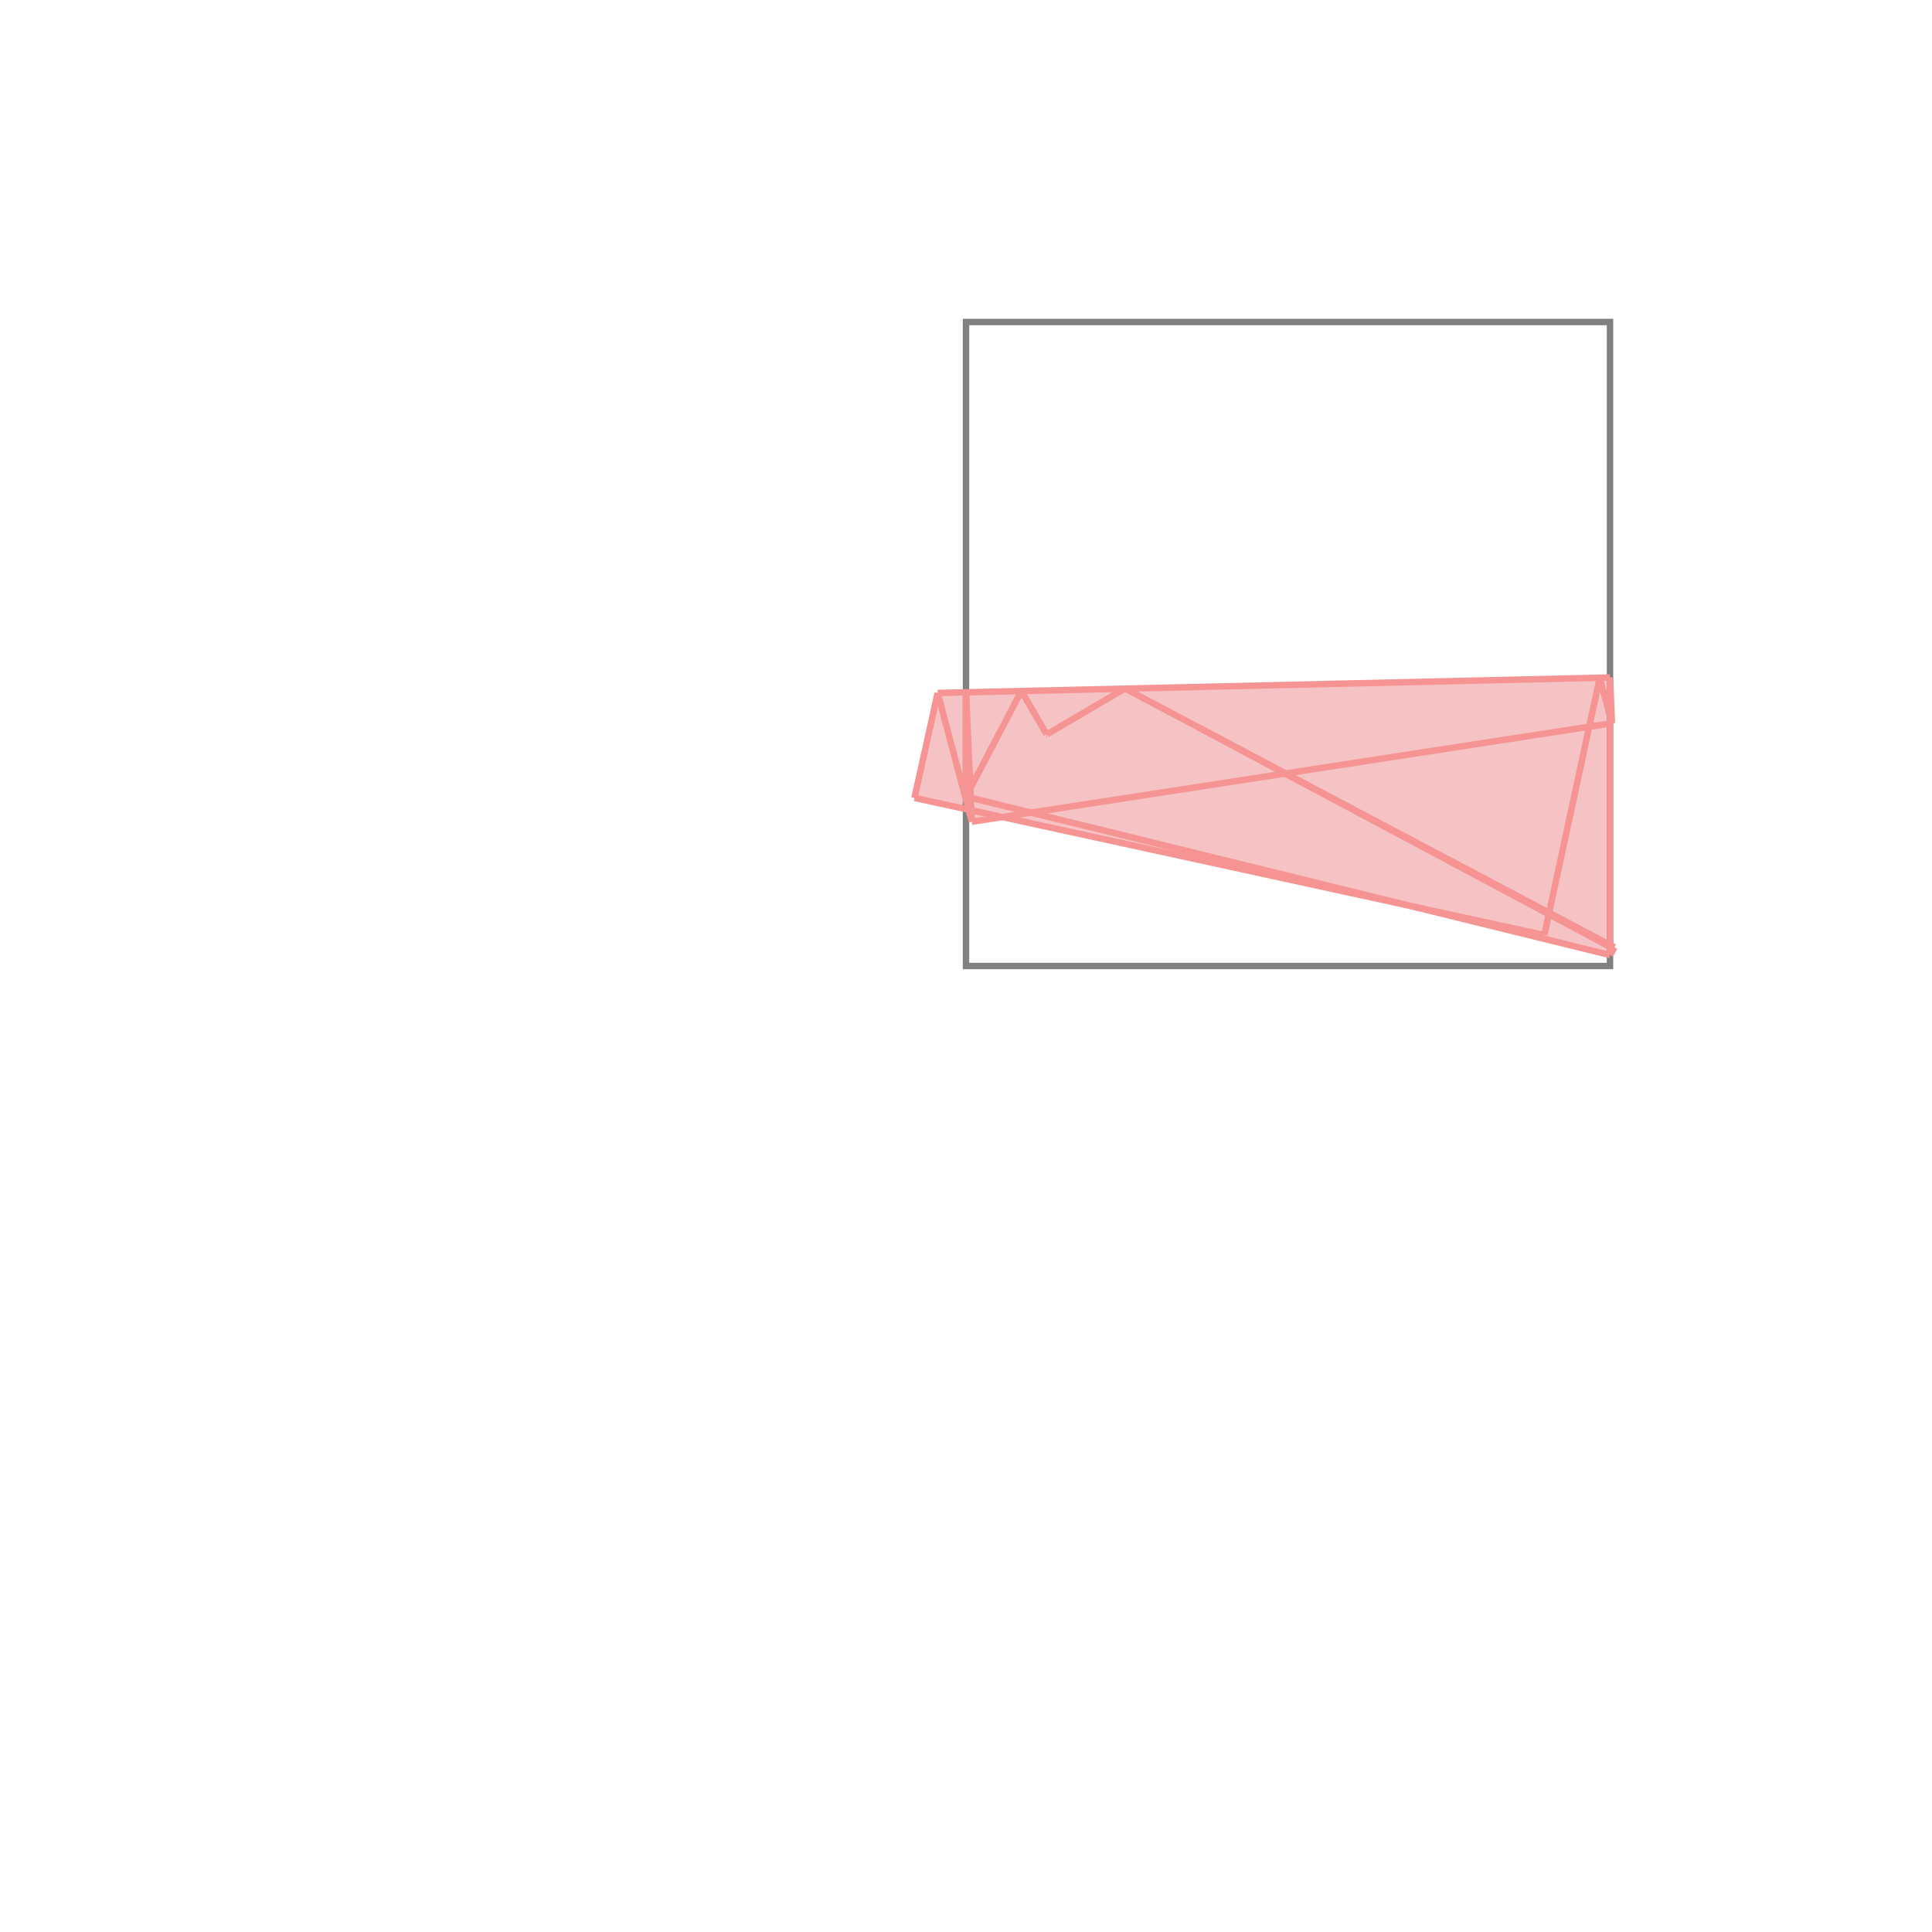 <svg xmlns="http://www.w3.org/2000/svg" viewBox="-1.5 -1.5 3 3">
<g transform="scale(1, -1)">
<path d="M1 0.017 L1.007 0.029 L1 0.032 L1 0.376 L1.003 0.377 L1 0.448 L-0.044 0.424 L-0.08 0.261 L0.004 0.243 L0.009 0.224 L0.057 0.231 L0.673 0.097 z " fill="rgb(245,195,195)" />
<path d="M0 0 L1 0 L1 1 L0 1  z" fill="none" stroke="rgb(128,128,128)" stroke-width="0.01" />
<line x1="1.005" y1="0.027" x2="1.007" y2="0.029" style="stroke:rgb(246,147,147);stroke-width:0.01" />
<line x1="1" y1="0.017" x2="1.007" y2="0.029" style="stroke:rgb(246,147,147);stroke-width:0.01" />
<line x1="0.898" y1="0.048" x2="0.984" y2="0.447" style="stroke:rgb(246,147,147);stroke-width:0.01" />
<line x1="0" y1="0.263" x2="0" y2="0.425" style="stroke:rgb(246,147,147);stroke-width:0.01" />
<line x1="1" y1="0.017" x2="1" y2="0.448" style="stroke:rgb(246,147,147);stroke-width:0.01" />
<line x1="0.009" y1="0.224" x2="0" y2="0.425" style="stroke:rgb(246,147,147);stroke-width:0.01" />
<line x1="0.009" y1="0.224" x2="-0.044" y2="0.424" style="stroke:rgb(246,147,147);stroke-width:0.01" />
<line x1="-0.08" y1="0.261" x2="-0.044" y2="0.424" style="stroke:rgb(246,147,147);stroke-width:0.01" />
<line x1="1.003" y1="0.377" x2="1" y2="0.448" style="stroke:rgb(246,147,147);stroke-width:0.01" />
<line x1="0" y1="0.263" x2="0.086" y2="0.427" style="stroke:rgb(246,147,147);stroke-width:0.01" />
<line x1="0.126" y1="0.36" x2="0.126" y2="0.36" style="stroke:rgb(246,147,147);stroke-width:0.01" />
<line x1="0.125" y1="0.36" x2="0.086" y2="0.427" style="stroke:rgb(246,147,147);stroke-width:0.01" />
<line x1="0.126" y1="0.36" x2="0.247" y2="0.431" style="stroke:rgb(246,147,147);stroke-width:0.01" />
<line x1="0.009" y1="0.224" x2="1.003" y2="0.377" style="stroke:rgb(246,147,147);stroke-width:0.01" />
<line x1="0.898" y1="0.048" x2="-0.08" y2="0.261" style="stroke:rgb(246,147,147);stroke-width:0.01" />
<line x1="0.125" y1="0.36" x2="0.126" y2="0.36" style="stroke:rgb(246,147,147);stroke-width:0.01" />
<line x1="1" y1="0.017" x2="0" y2="0.263" style="stroke:rgb(246,147,147);stroke-width:0.01" />
<line x1="1.003" y1="0.377" x2="0.984" y2="0.447" style="stroke:rgb(246,147,147);stroke-width:0.01" />
<line x1="0.126" y1="0.36" x2="0.125" y2="0.36" style="stroke:rgb(246,147,147);stroke-width:0.01" />
<line x1="-0.044" y1="0.424" x2="1" y2="0.448" style="stroke:rgb(246,147,147);stroke-width:0.01" />
<line x1="1.005" y1="0.027" x2="0.362" y2="0.37" style="stroke:rgb(246,147,147);stroke-width:0.01" />
<line x1="1.007" y1="0.029" x2="0.362" y2="0.37" style="stroke:rgb(246,147,147);stroke-width:0.01" />
<line x1="0.362" y1="0.37" x2="0.247" y2="0.431" style="stroke:rgb(246,147,147);stroke-width:0.01" />
</g>
</svg>
